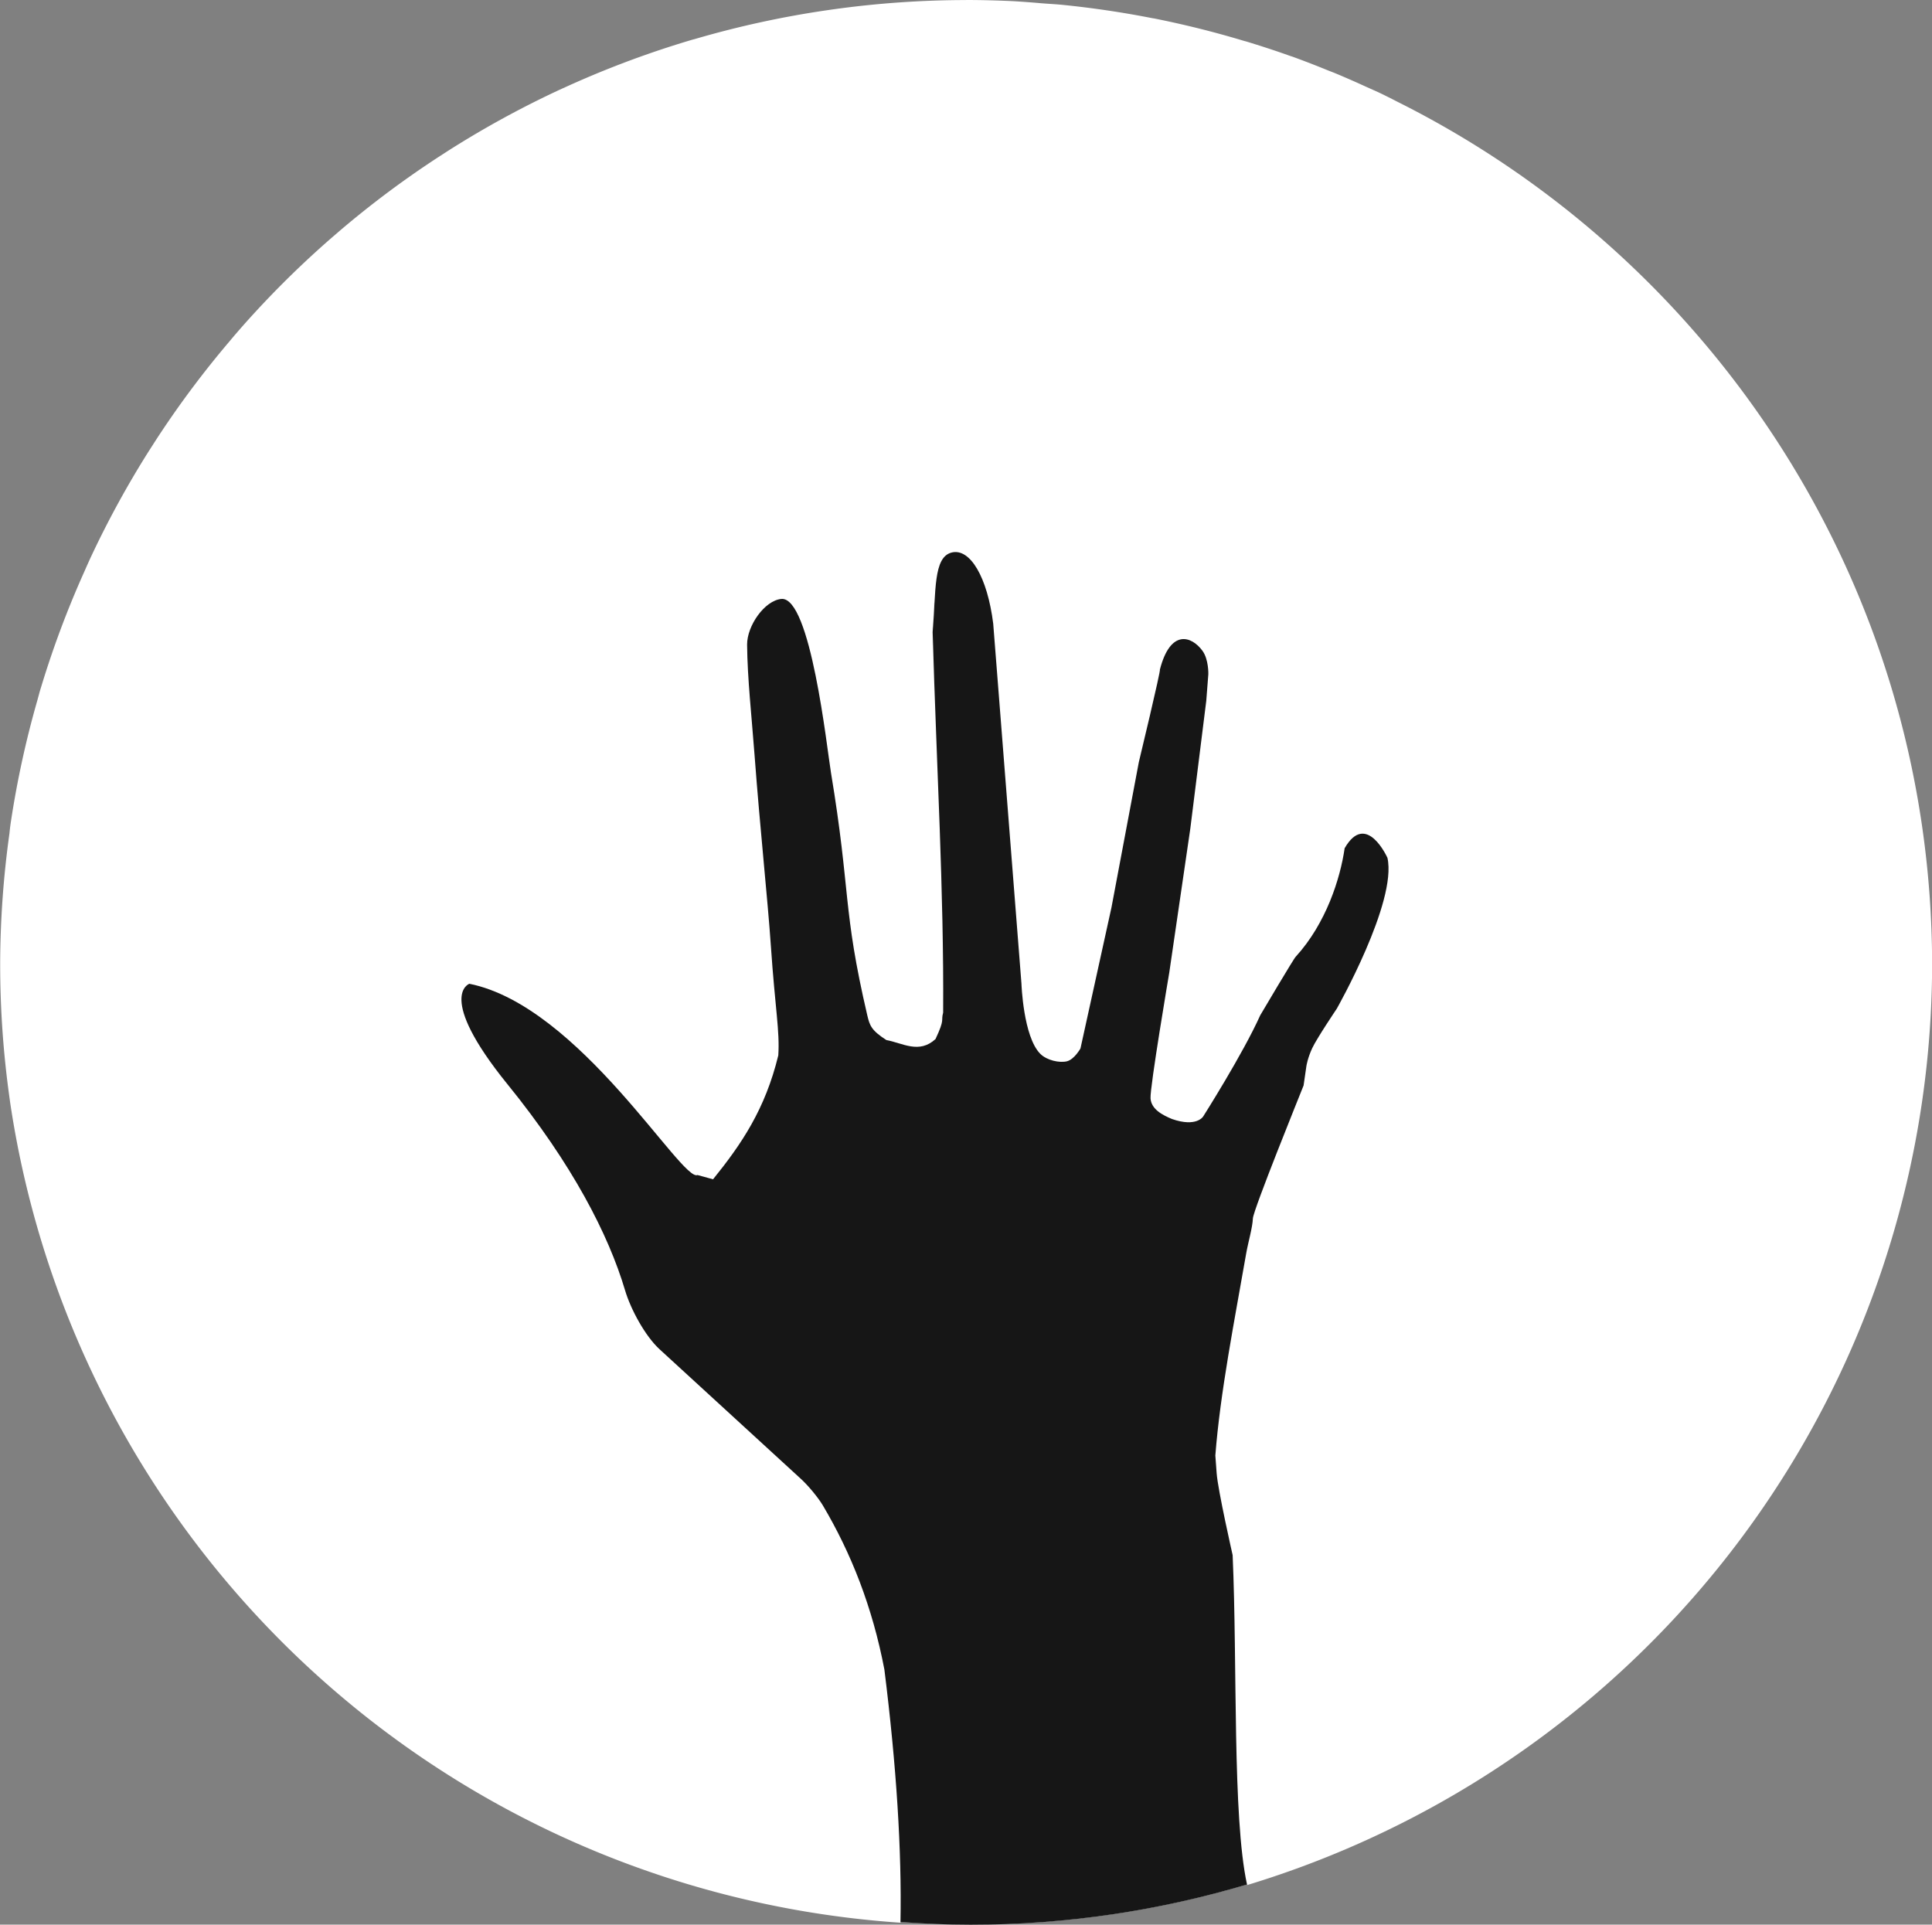 <?xml version="1.0" encoding="UTF-8" standalone="no"?>
<!-- Created with Inkscape (http://www.inkscape.org/) -->

<svg
   width="17.647mm"
   height="17.58mm"
   viewBox="0 0 17.647 17.58"
   version="1.1"
   id="svg1"
   xml:space="preserve"
   xmlns="http://www.w3.org/2000/svg"
   xmlns:svg="http://www.w3.org/2000/svg"><rect x="0" y="0" width="17.647" height="17.58" fill="#808080" stroke="none"/><defs
     id="defs1" /><g
     id="layer2"
     transform="translate(-223.317,-48.226)"><g
       id="g43"
       transform="translate(20.102,-6.172)"><path
         id="path56"
         style="display:inline;fill:#ffffff;stroke-width:0.298;stroke-opacity:0.413;paint-order:markers fill stroke"
         d="m 212.038,54.398 5.2e-4,5.17e-4 a 8.824,8.803 0 0 0 -1.242,0.089 c -0.007,0.001 -0.014,0.002 -0.021,0.003 a 8.824,8.803 0 0 0 -1.21,0.263 c -0.007,0.002 -0.014,0.004 -0.023,0.006 a 8.824,8.803 0 0 0 -1.138,0.423 c -0.02,0.009 -0.04,0.018 -0.06,0.027 a 8.824,8.803 0 0 0 -1.021,0.556 c -0.036,0.023 -0.071,0.046 -0.107,0.069 a 8.824,8.803 0 0 0 -0.886,0.661 c -0.045,0.039 -0.091,0.078 -0.135,0.117 a 8.824,8.803 0 0 0 -0.754,0.752 c -0.045,0.051 -0.09,0.103 -0.134,0.156 a 8.824,8.803 0 0 0 -0.633,0.843 c -0.037,0.056 -0.073,0.113 -0.109,0.169 a 8.824,8.803 0 0 0 -0.516,0.944 c -0.023,0.049 -0.045,0.099 -0.067,0.149 a 8.824,8.803 0 0 0 -0.391,1.045 c -0.013,0.04 -0.023,0.08 -0.034,0.12 a 8.824,8.803 0 0 0 -0.244,1.12 c -0.005,0.033 -0.009,0.066 -0.012,0.099 a 8.824,8.803 0 0 0 -0.085,1.179 c -2e-5,0.005 2e-5,0.012 0,0.018 a 8.824,8.803 0 0 0 0.089,1.245 c 1.1e-4,7.34e-4 -1.1e-4,0.002 0,0.002 a 8.824,8.803 0 0 0 8.135,7.507 c 5e-5,-0.003 -4e-5,-0.005 0,-0.008 0.212,0.015 0.424,0.025 0.64,0.025 0.88,0 1.727,-0.13 2.526,-0.368 2.9e-4,0.001 2.2e-4,0.003 5.1e-4,0.005 v 0.002 a 8.824,8.803 0 0 0 6.256,-8.41 c -0.005,-3.446 -1.989,-6.427 -4.874,-7.874 a 8.824,8.803 0 0 0 -0.149,-0.075 c -0.051,-0.025 -0.104,-0.047 -0.156,-0.071 a 8.824,8.803 0 0 0 -0.255,-0.112 c -0.026,-0.011 -0.052,-0.021 -0.078,-0.031 a 8.824,8.803 0 0 0 -0.331,-0.128 c -0.016,-0.005 -0.031,-0.01 -0.047,-0.016 A 8.824,8.803 0 0 0 214.605,54.779 c -0.009,-0.003 -0.02,-0.005 -0.029,-0.008 a 8.824,8.803 0 0 0 -0.812,-0.203 c -0.009,-0.002 -0.02,-0.003 -0.029,-0.005 a 8.824,8.803 0 0 0 -0.819,-0.121 c -0.062,-0.006 -0.124,-0.009 -0.187,-0.014 a 8.824,8.803 0 0 0 -0.254,-0.019 c -0.145,-0.007 -0.291,-0.011 -0.437,-0.011 z m -0.289,5.508 c -0.005,0.082 -0.009,0.172 -0.017,0.266 0.018,0.625 0.044,1.214 0.064,1.786 0.02,0.572 0.035,1.128 0.032,1.688 -0.001,0.004 -6.8e-4,0.006 -0.002,0.009 9.3e-4,-0.004 -3.3e-4,-0.005 0.001,-0.009 0.004,-0.56 -0.011,-1.116 -0.031,-1.688 -0.02,-0.572 -0.046,-1.161 -0.065,-1.786 0.008,-0.094 0.013,-0.183 0.017,-0.266 z m 2.479,0.502 c 0.006,0.018 0.009,0.037 0.012,0.054 -0.003,-0.018 -0.006,-0.036 -0.012,-0.054 z m -0.421,0.107 c 0.006,-0.003 -0.04,0.202 -0.089,0.411 0.048,-0.207 0.095,-0.414 0.089,-0.411 z m -0.239,1.095 -0.203,1.077 -0.221,1.004 0.221,-1.004 z m 2.001,0.441 c 1.4e-4,-1.21e-4 3.8e-4,1.21e-4 5.2e-4,0 -9.2e-4,7.95e-4 -0.002,0.002 -0.003,0.003 7.5e-4,-6.71e-4 0.001,-0.002 0.002,-0.003 z m -0.122,0.328 c -0.021,0.079 -0.049,0.162 -0.083,0.246 0.034,-0.084 0.062,-0.167 0.083,-0.246 z m -4.495,0.23 c 0.016,0.146 0.033,0.289 0.06,0.454 -0.027,-0.166 -0.045,-0.308 -0.06,-0.454 z m 4.407,0.027 c -0.035,0.084 -0.076,0.168 -0.126,0.25 0.049,-0.082 0.091,-0.166 0.126,-0.25 z m 0.421,0.211 c -0.033,0.091 -0.069,0.176 -0.106,0.261 0.037,-0.084 0.074,-0.172 0.106,-0.261 z m -4.767,0.227 c 0.028,0.167 0.065,0.357 0.121,0.599 -0.057,-0.242 -0.094,-0.432 -0.121,-0.599 z m -3.551,0.338 c -0.019,0.023 -0.037,0.062 -0.034,0.126 -0.003,-0.064 0.015,-0.103 0.034,-0.126 z m 5.111,0.243 c 0.011,0.066 0.027,0.136 0.049,0.199 -0.022,-0.063 -0.037,-0.133 -0.049,-0.199 z m -1.22,0.255 c 0.054,0.014 0.109,0.032 0.163,0.042 -0.054,-0.01 -0.109,-0.028 -0.163,-0.042 z m 1.714,0.086 c -0.006,0.01 -0.009,0.014 -0.022,0.03 0.013,-0.016 0.016,-0.021 0.022,-0.03 z m -5.431,0.018 c 0.056,0.084 0.125,0.178 0.212,0.286 0.074,0.092 0.144,0.182 0.21,0.27 0.198,0.266 0.361,0.519 0.493,0.755 -0.132,-0.237 -0.295,-0.489 -0.493,-0.755 -0.066,-0.089 -0.137,-0.179 -0.211,-0.27 -0.087,-0.108 -0.155,-0.201 -0.211,-0.286 z m 2.686,0.023 c -0.015,0.062 -0.032,0.121 -0.05,0.177 -0.053,0.167 -0.118,0.313 -0.193,0.448 0.075,-0.134 0.14,-0.28 0.193,-0.448 0.018,-0.056 0.035,-0.116 0.05,-0.177 z m 3.399,0.394 c 0.002,0.025 0.01,0.047 0.021,0.066 -0.012,-0.019 -0.019,-0.041 -0.021,-0.066 z m 0.197,0.188 c 0.053,0.018 0.096,0.026 0.132,0.028 -0.036,-0.002 -0.079,-0.01 -0.132,-0.028 z m 0.226,0.018 c -0.02,0.007 -0.048,0.012 -0.082,0.011 0.034,6.41e-4 0.062,-0.004 0.082,-0.011 z m -4.072,0.038 c -0.05,0.087 -0.103,0.17 -0.16,0.251 0.057,-0.08 0.111,-0.163 0.16,-0.251 z m 4.809,0.243 c -0.111,0.283 -0.219,0.567 -0.222,0.609 0.003,-0.042 0.111,-0.326 0.222,-0.609 z m -5.33,0.206 c 0.012,0.006 0.023,0.008 0.031,0.005 -0.008,0.003 -0.018,0.001 -0.031,-0.005 z m -0.878,0.432 c 0.074,0.15 0.135,0.293 0.184,0.428 -0.049,-0.135 -0.11,-0.278 -0.184,-0.428 z m 0.566,1.165 1.29,1.183 c 0.065,0.059 0.156,0.168 0.201,0.243 -0.045,-0.076 -0.136,-0.184 -0.201,-0.243 l -1.29,-1.183 c -8e-5,-8e-5 9e-5,-4.37e-4 0,-5.17e-4 z m 5.09,1.137 c 0.005,0.073 0.038,0.243 0.071,0.4 -0.033,-0.158 -0.065,-0.326 -0.071,-0.4 z m -3.599,0.29 c 0.064,0.109 0.125,0.221 0.181,0.337 -0.056,-0.116 -0.117,-0.228 -0.181,-0.337 z m 0.181,0.337 c 0.056,0.116 0.108,0.236 0.156,0.361 -0.047,-0.124 -0.099,-0.244 -0.156,-0.361 z m 0.156,0.361 c 0.047,0.124 0.09,0.253 0.127,0.386 -0.038,-0.133 -0.08,-0.262 -0.127,-0.386 z m 0.127,0.387 c 0.037,0.133 0.07,0.271 0.098,0.413 -0.027,-0.143 -0.06,-0.28 -0.098,-0.413 z m 3.313,1.078 c 0.005,0.23 0.012,0.449 0.024,0.649 -0.012,-0.2 -0.019,-0.419 -0.024,-0.649 z m -3.083,0.869 c 0.004,0.089 0.01,0.182 0.012,0.268 -0.002,-0.086 -0.008,-0.179 -0.012,-0.268 z" /><path
         d="m 214.605,71.61 c -0.134,-0.617 -0.087,-2.004 -0.131,-3.007 0,0 -0.135,-0.594 -0.146,-0.748 -0.011,-0.154 -0.012,-0.162 -0.012,-0.162 0.044,-0.574 0.175,-1.233 0.282,-1.847 0.019,-0.107 0.057,-0.231 0.061,-0.319 0.006,-0.084 0.432,-1.135 0.463,-1.214 l 0.026,-0.179 c 0,0 0.011,-0.072 0.053,-0.162 0.042,-0.09 0.224,-0.36 0.224,-0.36 0,0 0.553,-0.975 0.463,-1.378 0,0 -0.193,-0.432 -0.391,-0.088 -0.04,0.277 -0.169,0.686 -0.446,0.99 -0.013,0.007 -0.325,0.536 -0.325,0.536 -0.159,0.354 -0.521,0.924 -0.521,0.924 0,0 -0.06,0.102 -0.286,0.023 -0.088,-0.037 -0.188,-0.089 -0.195,-0.188 -0.007,-0.099 0.171,-1.148 0.171,-1.148 l 0.192,-1.314 0.146,-1.169 0.019,-0.244 c 0,0 0.004,-0.135 -0.054,-0.214 -0.099,-0.135 -0.293,-0.201 -0.389,0.174 0.013,-0.007 -0.192,0.844 -0.192,0.844 l -0.25,1.328 -0.283,1.287 c 0,0 -0.055,0.099 -0.123,0.117 -0.068,0.017 -0.184,-0.008 -0.244,-0.068 -0.156,-0.157 -0.172,-0.641 -0.172,-0.641 l -0.258,-3.289 c -0.053,-0.423 -0.211,-0.692 -0.38,-0.649 -0.168,0.043 -0.142,0.352 -0.173,0.727 0.036,1.251 0.103,2.355 0.096,3.475 -0.023,0.081 0.02,0.05 -0.07,0.242 -0.15,0.138 -0.299,0.037 -0.449,0.009 -0.138,-0.089 -0.152,-0.133 -0.174,-0.225 -0.228,-0.976 -0.15,-1.121 -0.332,-2.218 -0.037,-0.224 -0.186,-1.613 -0.454,-1.586 -0.152,0.015 -0.313,0.244 -0.312,0.418 0.003,0.31 0.041,0.648 0.068,1.007 0.051,0.683 0.12,1.318 0.149,1.743 0.04,0.584 0.082,0.774 0.068,1.001 -0.12,0.493 -0.336,0.81 -0.596,1.132 l -0.142,-0.039 c -0.143,0.068 -1.077,-1.545 -2.084,-1.747 0,0 -0.308,0.108 0.348,0.917 0.594,0.733 0.923,1.374 1.074,1.882 0.051,0.173 0.183,0.418 0.316,0.54 l 1.29,1.183 c 0.065,0.059 0.156,0.168 0.201,0.243 0.258,0.435 0.453,0.928 0.562,1.499 0.111,0.887 0.159,1.656 0.147,2.306 0.212,0.015 0.424,0.025 0.64,0.025 0.88,0 1.727,-0.13 2.526,-0.368 z"
         style="display:inline;fill:#161616;stroke-width:0.298;stroke-opacity:0.413;paint-order:markers fill stroke"
         id="path79" /></g></g></svg>
